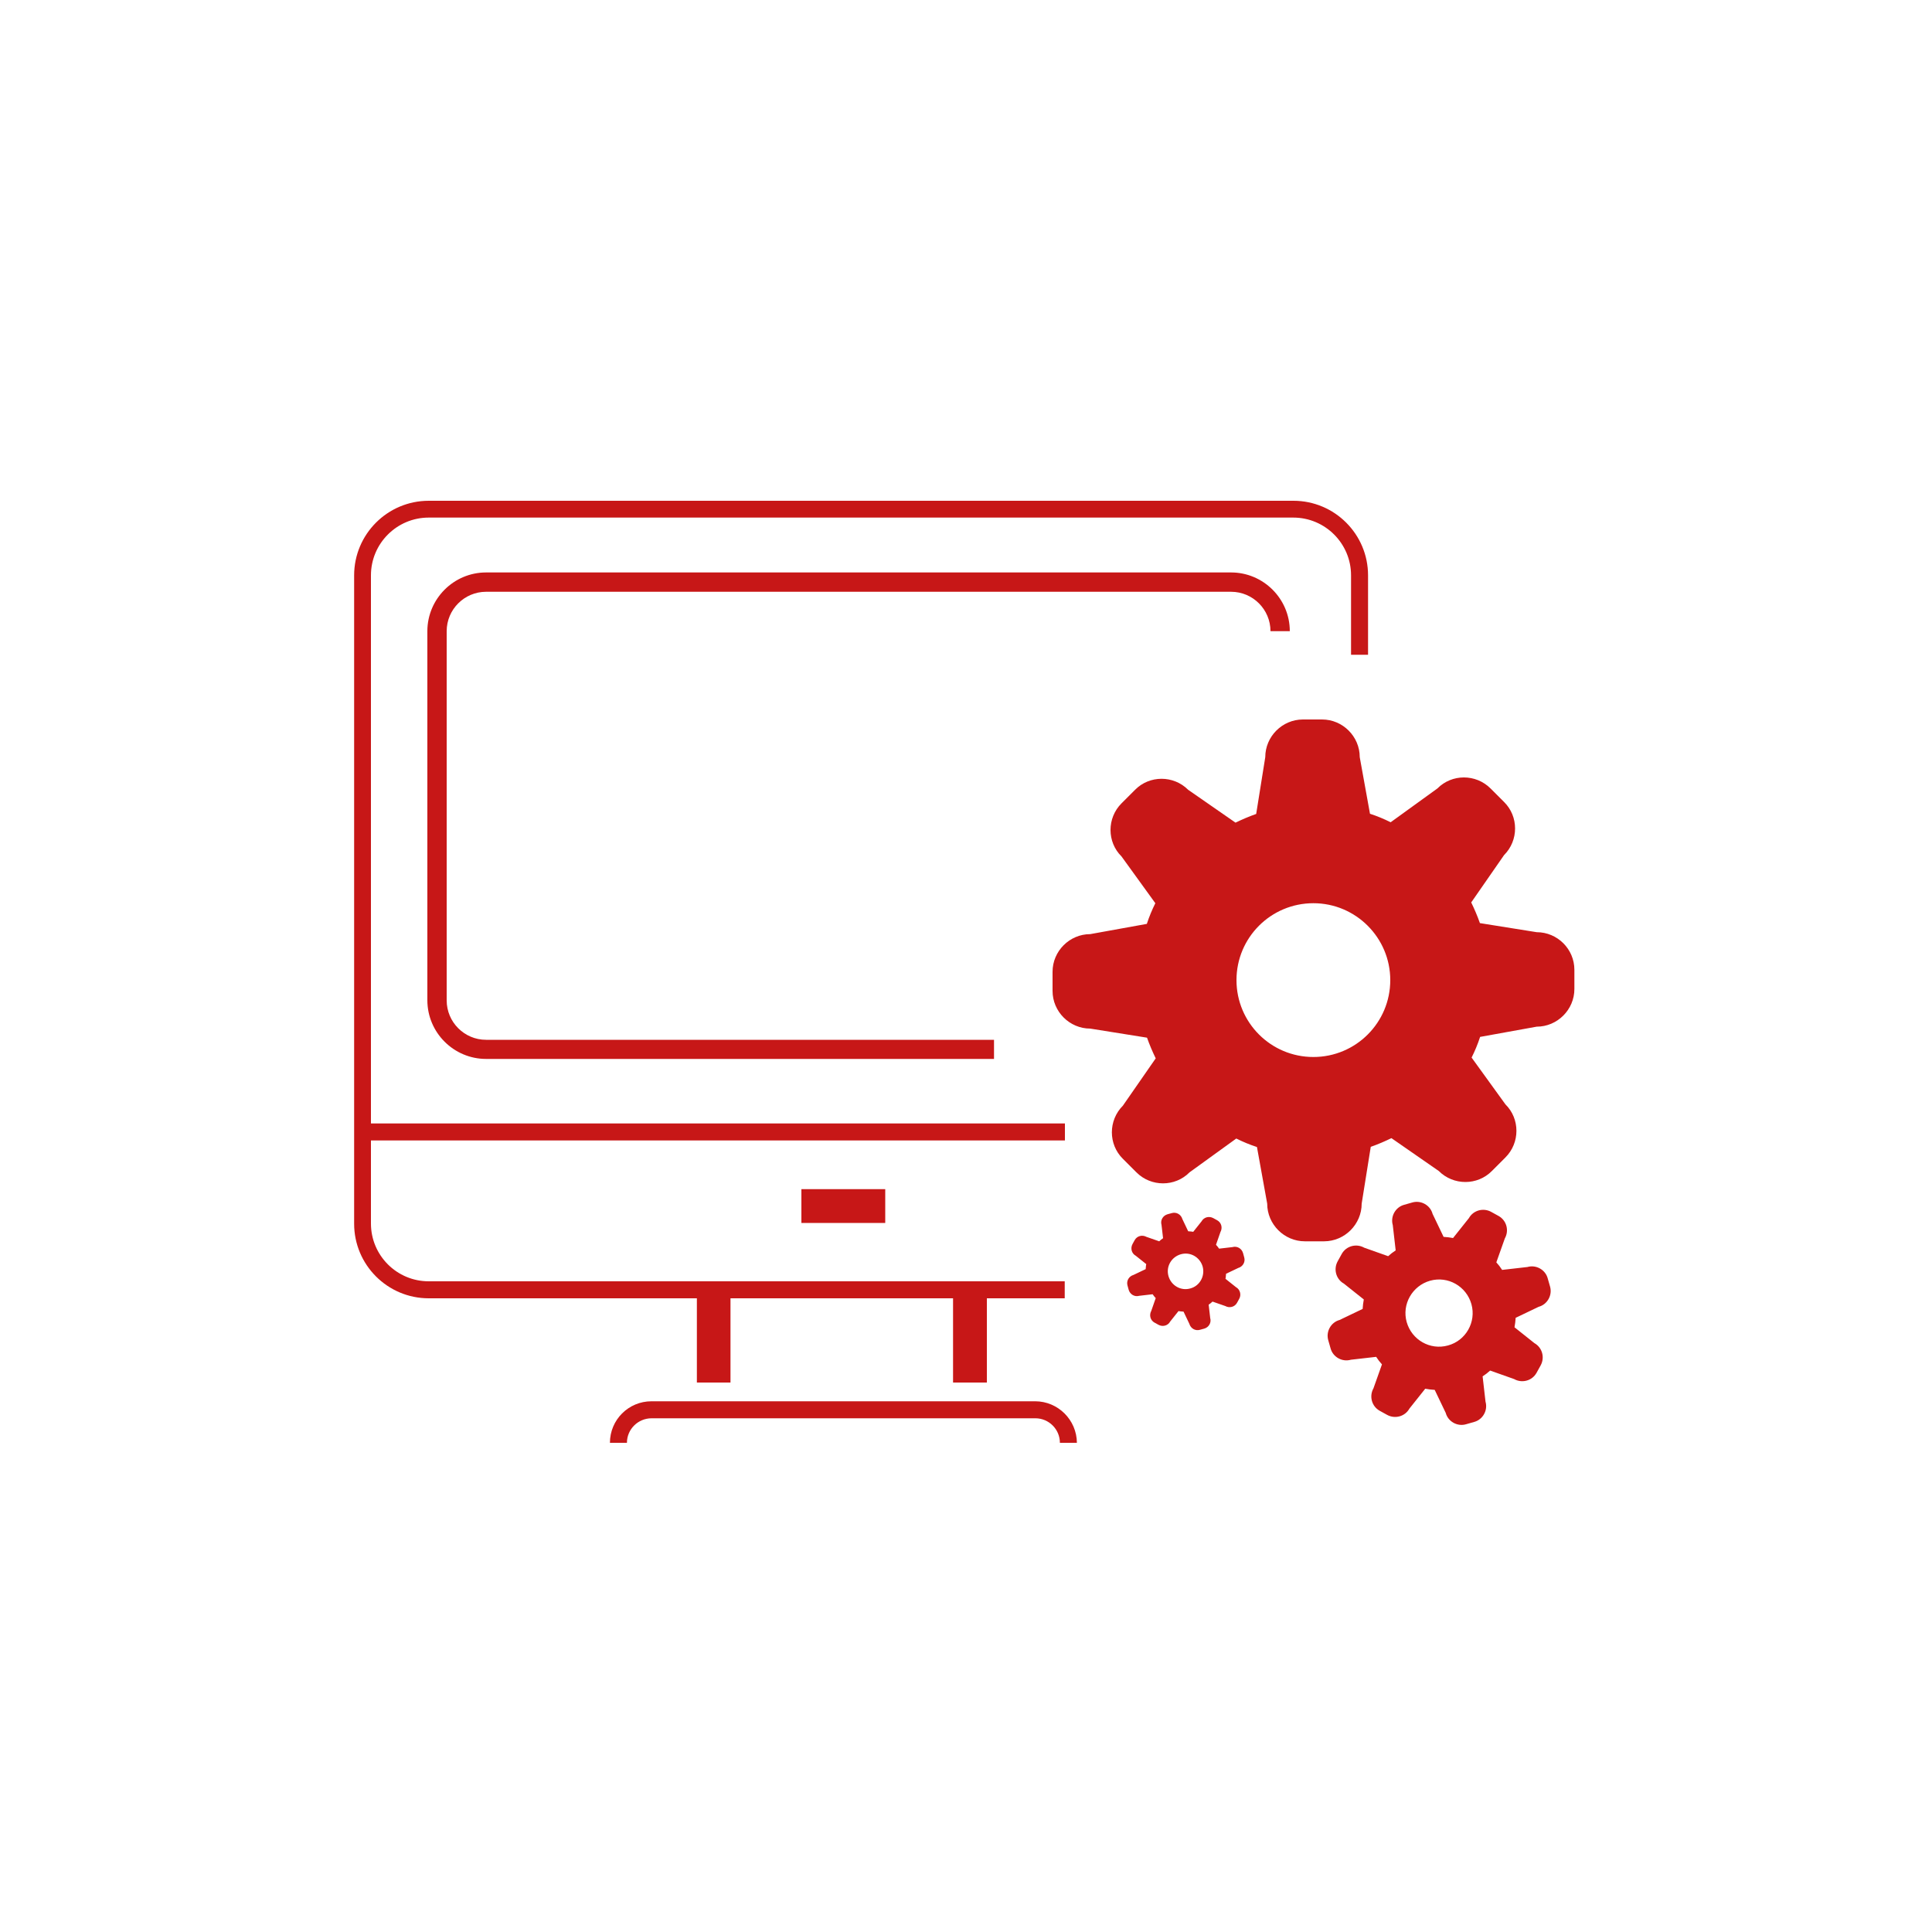 <?xml version="1.0" encoding="utf-8"?>
<!-- Generator: Adobe Illustrator 23.0.1, SVG Export Plug-In . SVG Version: 6.00 Build 0)  -->
<svg version="1.1" id="레이어_1" xmlns="http://www.w3.org/2000/svg" xmlns:xlink="http://www.w3.org/1999/xlink" x="0px"
	 y="0px" viewBox="0 0 100 100" style="enable-background:new 0 0 100 100;" xml:space="preserve">
<style type="text/css">
	.st0{fill:#C71717;}
</style>
<g>
	<path class="st0" d="M53.58,72.53H33.72c-1.19,0-2.15,0.96-2.15,2.15h0.88c0-0.7,0.57-1.27,1.28-1.27h19.86
		c0.7,0,1.27,0.57,1.27,1.27h0.88C55.73,73.49,54.76,72.53,53.58,72.53z"/>
	<rect x="41.48" y="61.55" class="st0" width="4.34" height="1.75"/>
	<path class="st0" d="M36.06,71.56h1.75V67.2h11.52v4.36h1.75V67.2h4.03v-0.88H22.19c-1.65,0-2.99-1.34-2.99-2.99v-4.3h35.92v-0.88
		H19.2V29.78c0-1.65,1.34-2.99,2.99-2.99h44.75c1.65,0,2.99,1.34,2.99,2.99v4.11h0.88v-4.11c0-2.13-1.73-3.86-3.86-3.86H22.19
		c-2.13,0-3.86,1.73-3.86,3.86v33.56c0,2.13,1.73,3.86,3.86,3.86h13.88V71.56z"/>
	<path class="st0" d="M79.54,48.25l-2.94-0.47c-0.13-0.37-0.28-0.72-0.45-1.07l1.7-2.45c0.76-0.76,0.76-2,0-2.75l-0.7-0.7
		c-0.76-0.76-2-0.76-2.75,0l-2.42,1.75c-0.34-0.17-0.7-0.32-1.07-0.44l-0.53-2.93c0-1.07-0.88-1.95-1.95-1.95h-0.99
		c-1.07,0-1.95,0.88-1.95,1.95l-0.47,2.94c-0.37,0.13-0.72,0.28-1.07,0.45l-2.45-1.7c-0.76-0.76-2-0.76-2.75,0l-0.7,0.7
		c-0.76,0.76-0.76,2,0,2.75l1.75,2.42c-0.17,0.34-0.32,0.7-0.44,1.07l-2.93,0.53c-1.07,0-1.95,0.88-1.95,1.95v0.99
		c0,1.07,0.88,1.95,1.95,1.95l2.94,0.47c0.13,0.37,0.28,0.72,0.45,1.07l-1.7,2.45c-0.76,0.76-0.76,2,0,2.75l0.7,0.7
		c0.76,0.76,2,0.76,2.75,0l2.42-1.75c0.34,0.17,0.7,0.32,1.07,0.44l0.53,2.93c0,1.07,0.88,1.95,1.95,1.95h0.99
		c1.07,0,1.95-0.88,1.95-1.95l0.47-2.94c0.37-0.13,0.72-0.28,1.07-0.45l2.45,1.7c0.76,0.76,2,0.76,2.75,0l0.7-0.7
		c0.76-0.76,0.76-2,0-2.75l-1.75-2.42c0.17-0.34,0.32-0.7,0.44-1.07l2.93-0.53c1.07,0,1.95-0.88,1.95-1.95v-0.99
		C81.49,49.12,80.61,48.25,79.54,48.25z M71.96,50.73c0,2.2-1.78,3.98-3.98,3.98s-3.98-1.78-3.98-3.98c0-2.2,1.78-3.98,3.98-3.98
		S71.96,48.54,71.96,50.73z"/>
	<path class="st0" d="M80.11,66.17c-0.12-0.45-0.6-0.72-1.05-0.59l-1.31,0.15c-0.09-0.14-0.19-0.27-0.3-0.39l0.44-1.24
		c0.23-0.41,0.09-0.93-0.32-1.16l-0.38-0.21c-0.41-0.23-0.93-0.09-1.16,0.32l-0.82,1.03c-0.16-0.03-0.32-0.05-0.49-0.06l-0.57-1.19
		c-0.12-0.45-0.6-0.72-1.05-0.59l-0.42,0.12c-0.45,0.12-0.72,0.6-0.59,1.05l0.15,1.31c-0.14,0.09-0.27,0.19-0.39,0.3l-1.24-0.44
		c-0.41-0.23-0.93-0.09-1.16,0.32l-0.21,0.38c-0.23,0.41-0.09,0.93,0.32,1.16l1.03,0.82c-0.03,0.16-0.05,0.32-0.06,0.49l-1.19,0.57
		c-0.45,0.12-0.72,0.6-0.59,1.05l0.12,0.42c0.12,0.45,0.6,0.72,1.05,0.59l1.31-0.15c0.09,0.14,0.19,0.27,0.3,0.39l-0.44,1.24
		c-0.23,0.41-0.09,0.93,0.32,1.16l0.38,0.21c0.41,0.23,0.93,0.09,1.16-0.32l0.82-1.03c0.16,0.03,0.32,0.05,0.49,0.06l0.57,1.19
		c0.12,0.45,0.6,0.72,1.05,0.59l0.42-0.12c0.45-0.12,0.72-0.6,0.59-1.05l-0.15-1.31c0.14-0.09,0.27-0.19,0.39-0.3l1.24,0.44
		c0.41,0.23,0.93,0.09,1.16-0.32l0.21-0.38c0.23-0.41,0.09-0.93-0.32-1.16l-1.03-0.82c0.03-0.16,0.05-0.32,0.06-0.49l1.19-0.57
		c0.45-0.12,0.72-0.6,0.59-1.05L80.11,66.17z M74.95,69.64c-0.93,0.26-1.88-0.29-2.14-1.21s0.29-1.88,1.21-2.14
		c0.93-0.26,1.88,0.29,2.14,1.21C76.42,68.43,75.87,69.39,74.95,69.64z"/>
	<path class="st0" d="M64.34,64.86c-0.07-0.24-0.31-0.38-0.55-0.31l-0.69,0.08c-0.05-0.07-0.1-0.14-0.16-0.2l0.23-0.66
		c0.12-0.22,0.05-0.49-0.17-0.61l-0.2-0.11c-0.22-0.12-0.49-0.05-0.61,0.17l-0.43,0.54c-0.08-0.02-0.17-0.02-0.26-0.03l-0.3-0.63
		c-0.07-0.24-0.31-0.38-0.55-0.31l-0.22,0.06c-0.24,0.07-0.38,0.31-0.31,0.55l0.08,0.69c-0.07,0.05-0.14,0.1-0.2,0.16l-0.66-0.23
		c-0.22-0.12-0.49-0.05-0.61,0.17l-0.11,0.2c-0.12,0.22-0.05,0.49,0.17,0.61l0.54,0.43c-0.02,0.08-0.02,0.17-0.03,0.26l-0.63,0.3
		c-0.24,0.07-0.38,0.31-0.31,0.55l0.06,0.22c0.07,0.24,0.31,0.38,0.55,0.31l0.69-0.08c0.05,0.07,0.1,0.14,0.16,0.2l-0.23,0.66
		c-0.12,0.22-0.05,0.49,0.17,0.61l0.2,0.11c0.22,0.12,0.49,0.05,0.61-0.17l0.43-0.54c0.08,0.02,0.17,0.02,0.26,0.03l0.3,0.63
		c0.07,0.24,0.31,0.38,0.55,0.31l0.22-0.06c0.24-0.07,0.38-0.31,0.31-0.55l-0.08-0.69c0.07-0.05,0.14-0.1,0.2-0.16l0.66,0.23
		c0.22,0.12,0.49,0.05,0.61-0.17l0.11-0.2c0.12-0.21,0.05-0.49-0.17-0.61l-0.54-0.43c0.02-0.08,0.02-0.17,0.03-0.26l0.63-0.3
		c0.24-0.07,0.38-0.31,0.31-0.55L64.34,64.86z M61.61,66.69c-0.49,0.14-0.99-0.15-1.13-0.64c-0.14-0.49,0.15-0.99,0.64-1.13
		c0.49-0.14,0.99,0.15,1.13,0.64C62.38,66.05,62.1,66.56,61.61,66.69z"/>
	<path class="st0" d="M51.44,54.81H25.16c-1.67,0-3.04-1.36-3.04-3.04V32.67c0-1.67,1.36-3.04,3.04-3.04h38.56
		c1.67,0,3.04,1.36,3.04,3.04h-1c0-1.12-0.91-2.04-2.04-2.04H25.16c-1.12,0-2.04,0.91-2.04,2.04v19.11c0,1.12,0.91,2.04,2.04,2.04
		h26.29V54.81z"/>
</g>
</svg>
